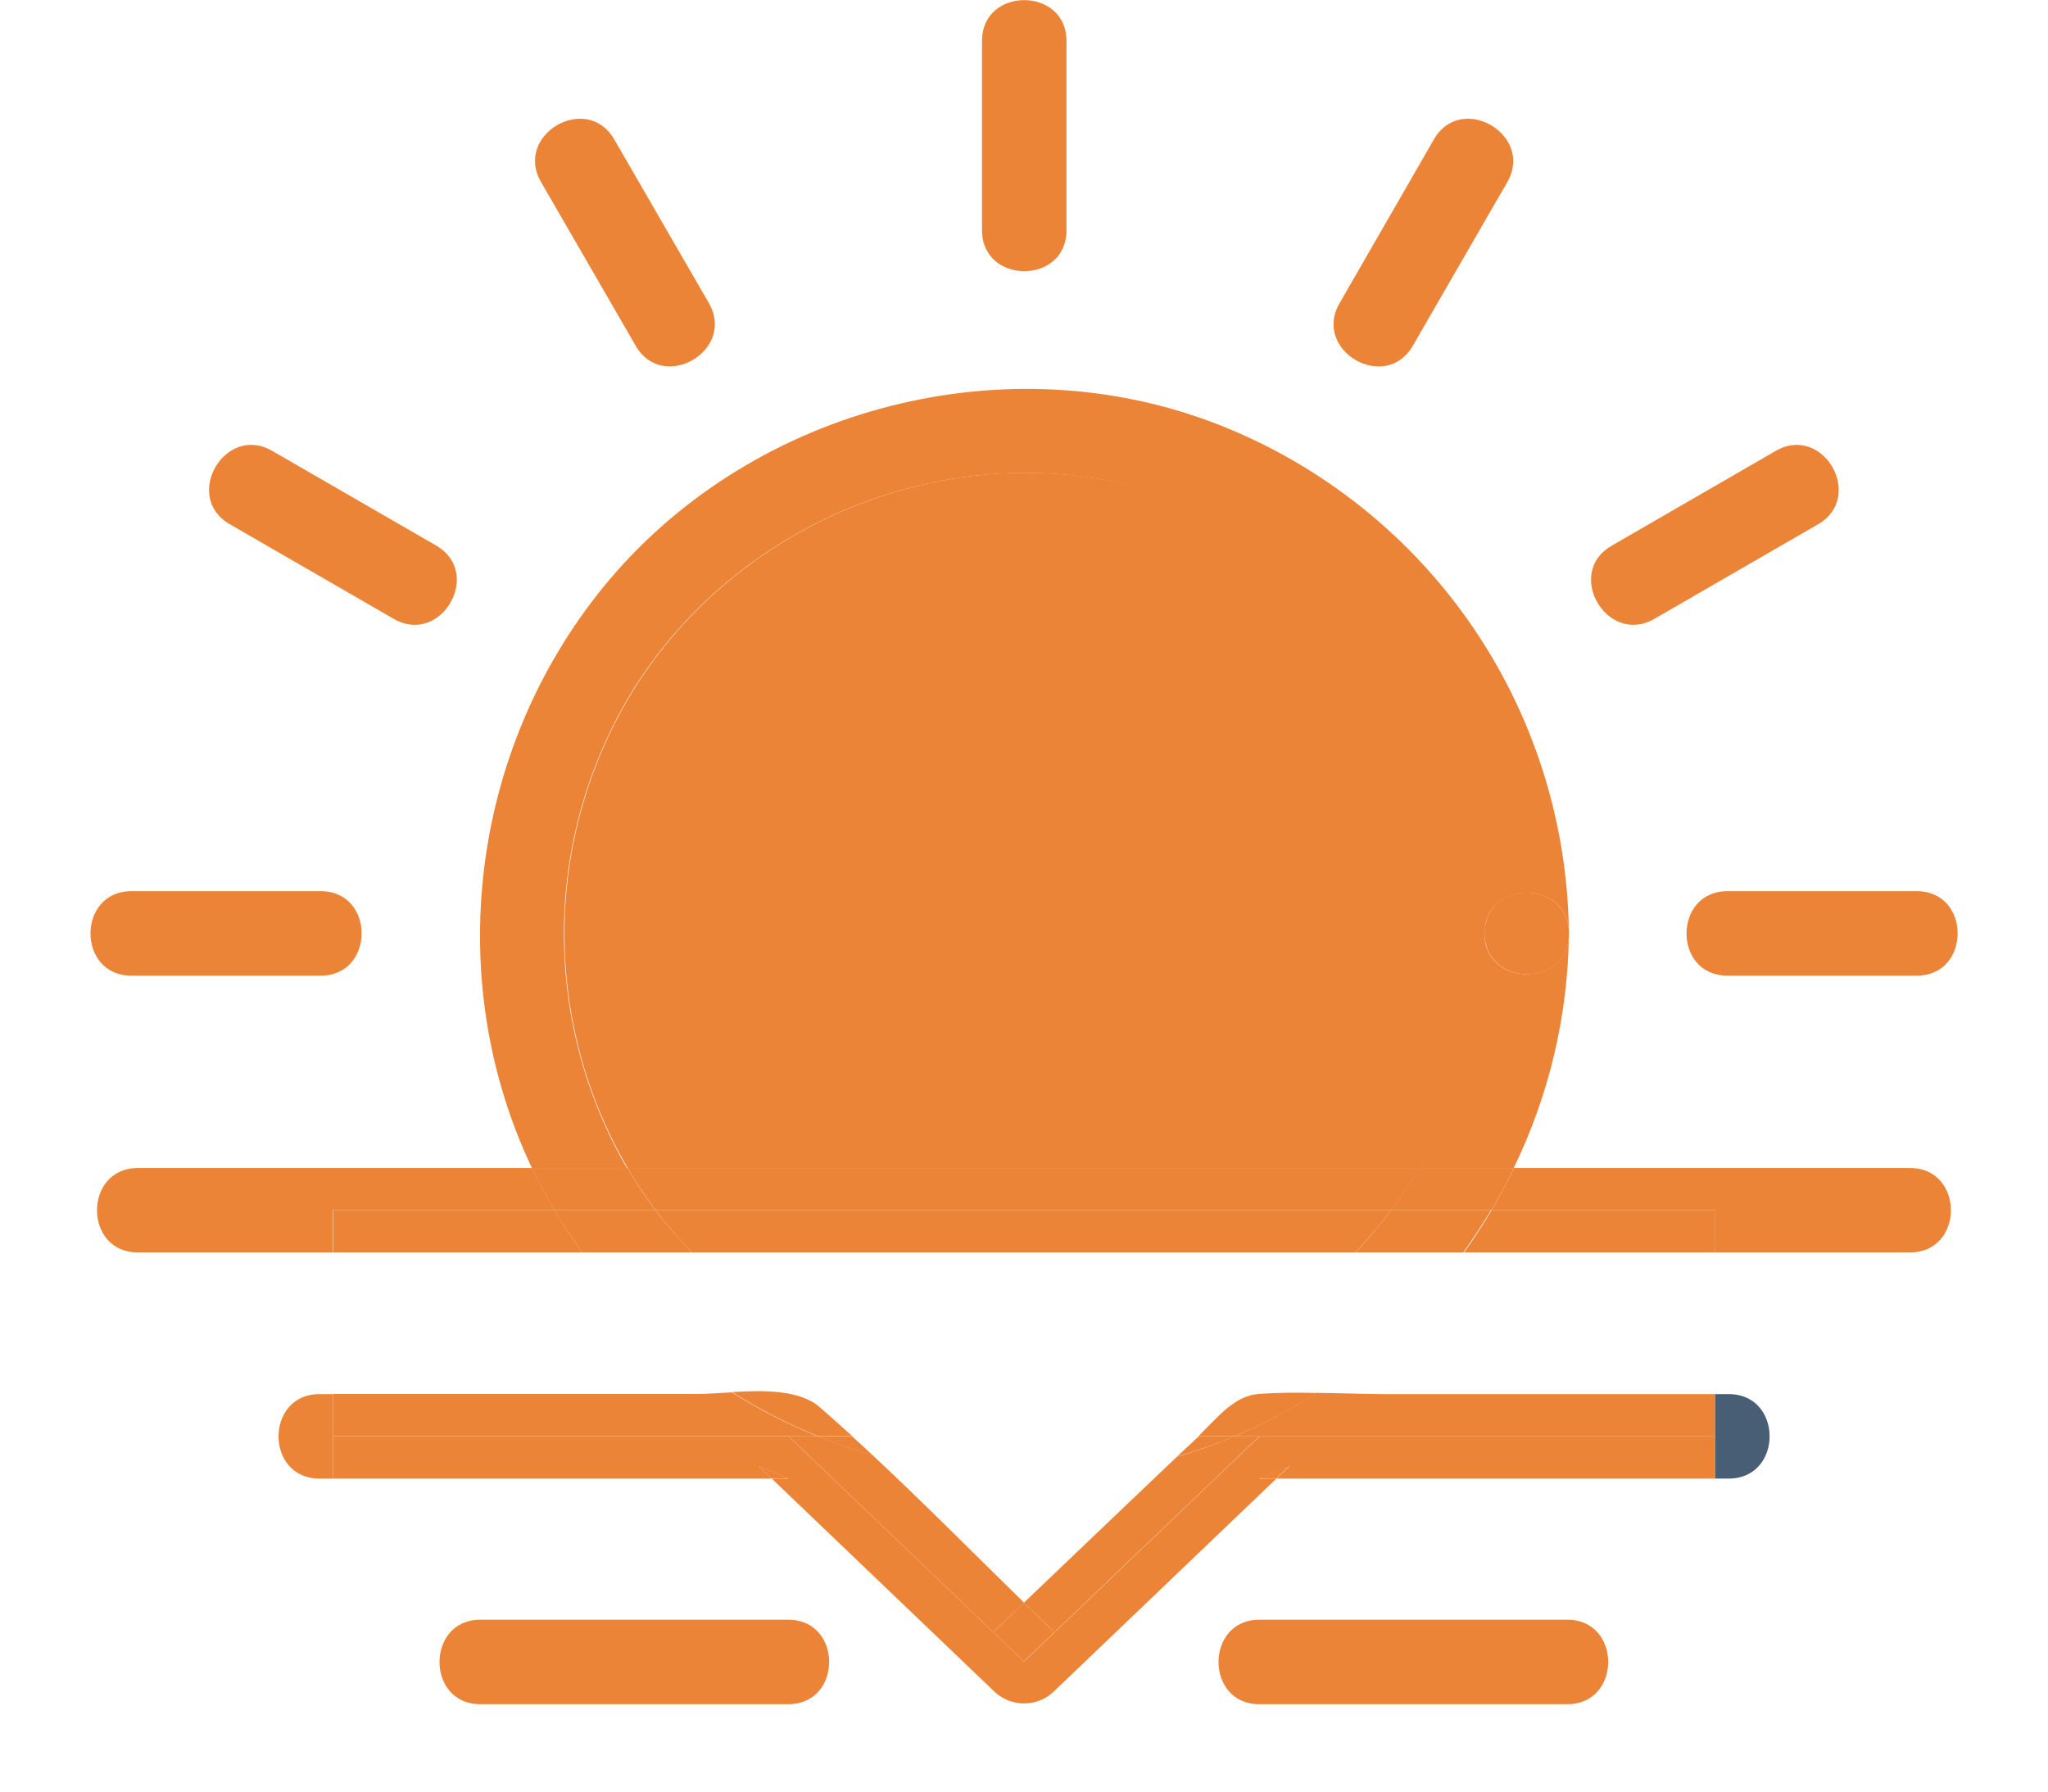 <svg width="16" height="14" viewBox="0 0 16 14" fill="none" xmlns="http://www.w3.org/2000/svg">
<path d="M11.089 9.127C11.386 8.633 11.559 8.074 11.594 7.499C11.628 6.924 11.524 6.349 11.29 5.823C11.055 5.297 10.697 4.835 10.246 4.476C9.795 4.117 9.265 3.873 8.699 3.763C7.235 3.466 5.697 4.155 4.926 5.429C4.592 5.987 4.414 6.624 4.41 7.275C4.406 7.925 4.576 8.565 4.903 9.127H11.089V9.127Z" fill="#EC8438"/>
<path d="M11.596 7.294C11.59 7.939 11.414 8.571 11.086 9.127H11.826C12.104 8.555 12.251 7.929 12.257 7.294C12.259 7.719 11.599 7.719 11.596 7.294Z" fill="#EC8438"/>
<path d="M4.922 5.429C5.693 4.156 7.231 3.467 8.695 3.764C9.509 3.932 10.242 4.374 10.77 5.017C11.297 5.659 11.589 6.463 11.597 7.295C11.6 6.87 12.26 6.87 12.257 7.295C12.249 6.42 11.976 5.568 11.473 4.852C10.97 4.137 10.261 3.591 9.44 3.288C7.779 2.679 5.835 3.216 4.718 4.582C3.676 5.858 3.454 7.651 4.156 9.128H4.898C4.572 8.565 4.402 7.926 4.406 7.275C4.41 6.625 4.588 5.988 4.922 5.429Z" fill="#EC8438"/>
<path d="M11.598 7.294C11.601 7.719 12.261 7.72 12.258 7.294C12.255 6.869 11.601 6.868 11.598 7.294Z" fill="#EC8438"/>
<path d="M7.672 0.32V1.8C7.672 2.225 8.332 2.226 8.332 1.8V0.32C8.332 -0.105 7.672 -0.106 7.672 0.32Z" fill="#EC8438"/>
<path d="M4.226 1.421L4.967 2.703C5.18 3.071 5.75 2.739 5.539 2.37L4.798 1.088C4.584 0.72 4.014 1.052 4.226 1.421ZM4.512 1.254L5.252 2.537L4.512 1.254Z" fill="#EC8438"/>
<path d="M2.126 3.523C1.758 3.31 1.425 3.881 1.793 4.095L3.076 4.836C3.444 5.049 3.777 4.479 3.409 4.264L2.126 3.523ZM1.959 3.809L3.242 4.549L1.959 3.809Z" fill="#EC8438"/>
<path d="M1.026 7.624H2.506C2.931 7.624 2.932 6.964 2.506 6.964H1.026C0.601 6.964 0.6 7.624 1.026 7.624Z" fill="#EC8438"/>
<path d="M14.975 6.964H13.495C13.07 6.964 13.069 7.624 13.495 7.624H14.975C15.4 7.624 15.401 6.964 14.975 6.964Z" fill="#EC8438"/>
<path d="M13.872 3.524L12.59 4.265C12.222 4.477 12.554 5.047 12.923 4.837L14.205 4.096C14.573 3.88 14.241 3.309 13.872 3.524ZM12.757 4.549L14.039 3.809L12.757 4.549Z" fill="#EC8438"/>
<path d="M11.203 1.088L10.465 2.37C10.252 2.739 10.822 3.072 11.037 2.703L11.777 1.421C11.986 1.052 11.416 0.72 11.203 1.088ZM10.748 2.537L11.488 1.254L10.748 2.537Z" fill="#EC8438"/>
<path d="M14.922 9.127H11.828C11.774 9.24 11.715 9.35 11.652 9.457H13.399V9.787H14.922C15.348 9.787 15.348 9.127 14.922 9.127Z" fill="#EC8438"/>
<path d="M1.077 9.457H4.333C4.269 9.349 4.21 9.239 4.157 9.127H1.077C0.652 9.127 0.651 9.787 1.077 9.787H2.6V9.457H1.077Z" fill="#EC8438"/>
<path d="M11.09 9.127H4.902C4.969 9.241 5.043 9.351 5.122 9.457H10.869C10.948 9.351 11.022 9.241 11.09 9.127Z" fill="#EC8438"/>
<path d="M5.121 9.457C5.041 9.351 4.968 9.241 4.901 9.127H4.156C4.209 9.239 4.268 9.349 4.332 9.457H5.121Z" fill="#EC8438"/>
<path d="M10.867 9.457H11.651C11.715 9.35 11.774 9.24 11.827 9.127H11.087C11.02 9.241 10.946 9.351 10.867 9.457Z" fill="#EC8438"/>
<path d="M4.354 9.493C4.347 9.481 4.34 9.469 4.333 9.457H2.602V9.787H4.55C4.48 9.692 4.415 9.596 4.354 9.493Z" fill="#EC8438"/>
<path d="M5.407 9.787H10.589C10.688 9.683 10.781 9.572 10.867 9.457H5.121C5.148 9.493 5.176 9.527 5.204 9.562C5.269 9.64 5.336 9.715 5.407 9.787Z" fill="#EC8438"/>
<path d="M11.653 9.457C11.586 9.57 11.514 9.68 11.438 9.787H13.4V9.457H11.653Z" fill="#EC8438"/>
<path d="M10.59 9.787H11.432C11.508 9.68 11.58 9.57 11.648 9.457H10.867C10.781 9.572 10.689 9.683 10.59 9.787Z" fill="#EC8438"/>
<path d="M5.204 9.562C5.175 9.527 5.147 9.493 5.121 9.457H4.332C4.339 9.469 4.346 9.481 4.353 9.493C4.414 9.594 4.48 9.692 4.549 9.787H5.407C5.337 9.715 5.269 9.64 5.204 9.562Z" fill="#EC8438"/>
<path d="M13.506 11.224H13.398V11.554H13.506C13.931 11.554 13.932 10.894 13.506 10.894H13.398V11.224H13.506Z" fill="#193651" fill-opacity="0.8"/>
<path d="M2.495 11.224H2.602V10.894H2.495C2.07 10.894 2.069 11.554 2.495 11.554H2.602V11.224H2.495Z" fill="#EC8438"/>
<path d="M5.926 11.455L6.027 11.552H6.159L5.926 11.455Z" fill="#EC8438"/>
<path d="M10.283 10.884C10.081 11.016 9.867 11.129 9.645 11.224H13.398V10.894H10.789C10.622 10.892 10.453 10.886 10.283 10.884Z" fill="#EC8438"/>
<path d="M9.84 11.552H9.972L10.073 11.455L9.84 11.552Z" fill="#EC8438"/>
<path d="M9.84 11.224L8 12.984L6.161 11.224H2.602V11.554H6.029L5.928 11.457L6.161 11.554H6.029L7.767 13.217C7.83 13.278 7.914 13.311 8.001 13.311C8.088 13.311 8.171 13.278 8.234 13.217L9.972 11.554H9.84L10.074 11.457L9.972 11.554H13.399V11.224H9.84Z" fill="#EC8438"/>
<path d="M6.161 11.223H6.386C6.154 11.129 5.93 11.014 5.717 10.88C5.612 10.886 5.514 10.893 5.434 10.893H2.602V11.223H6.161Z" fill="#EC8438"/>
<path d="M9.838 10.892C9.648 10.905 9.52 11.068 9.391 11.194L9.363 11.223H9.646C9.869 11.13 10.082 11.016 10.285 10.885C10.135 10.881 9.985 10.882 9.838 10.892Z" fill="#EC8438"/>
<path d="M6.403 10.995C6.247 10.86 5.966 10.863 5.719 10.878C5.931 11.012 6.155 11.127 6.388 11.222H6.658C6.573 11.145 6.488 11.07 6.403 10.995Z" fill="#EC8438"/>
<path d="M8.232 12.749C8.154 12.675 8.077 12.6 8 12.524L7.766 12.749H8.232Z" fill="#EC8438"/>
<path d="M8.812 11.748L7.999 12.524C8.076 12.599 8.154 12.674 8.231 12.748H7.766L8.001 12.524C7.608 12.14 7.221 11.748 6.819 11.373C6.672 11.33 6.527 11.28 6.385 11.222H6.16L7.999 12.983L9.839 11.223H9.645C9.498 11.286 9.347 11.339 9.194 11.384L8.812 11.748Z" fill="#EC8438"/>
<path d="M9.195 11.382C9.348 11.338 9.499 11.285 9.646 11.224H9.365L9.195 11.382Z" fill="#EC8438"/>
<path d="M6.657 11.224H6.387C6.529 11.282 6.674 11.332 6.821 11.375C6.766 11.323 6.712 11.273 6.657 11.224Z" fill="#EC8438"/>
<path d="M9.838 12.657C9.414 12.657 9.413 13.317 9.838 13.317H12.245C12.67 13.317 12.671 12.657 12.245 12.657H9.838Z" fill="#EC8438"/>
<path d="M6.159 12.657H3.752C3.328 12.657 3.327 13.317 3.752 13.317H6.159C6.584 13.317 6.584 12.657 6.159 12.657Z" fill="#EC8438"/>
</svg>
